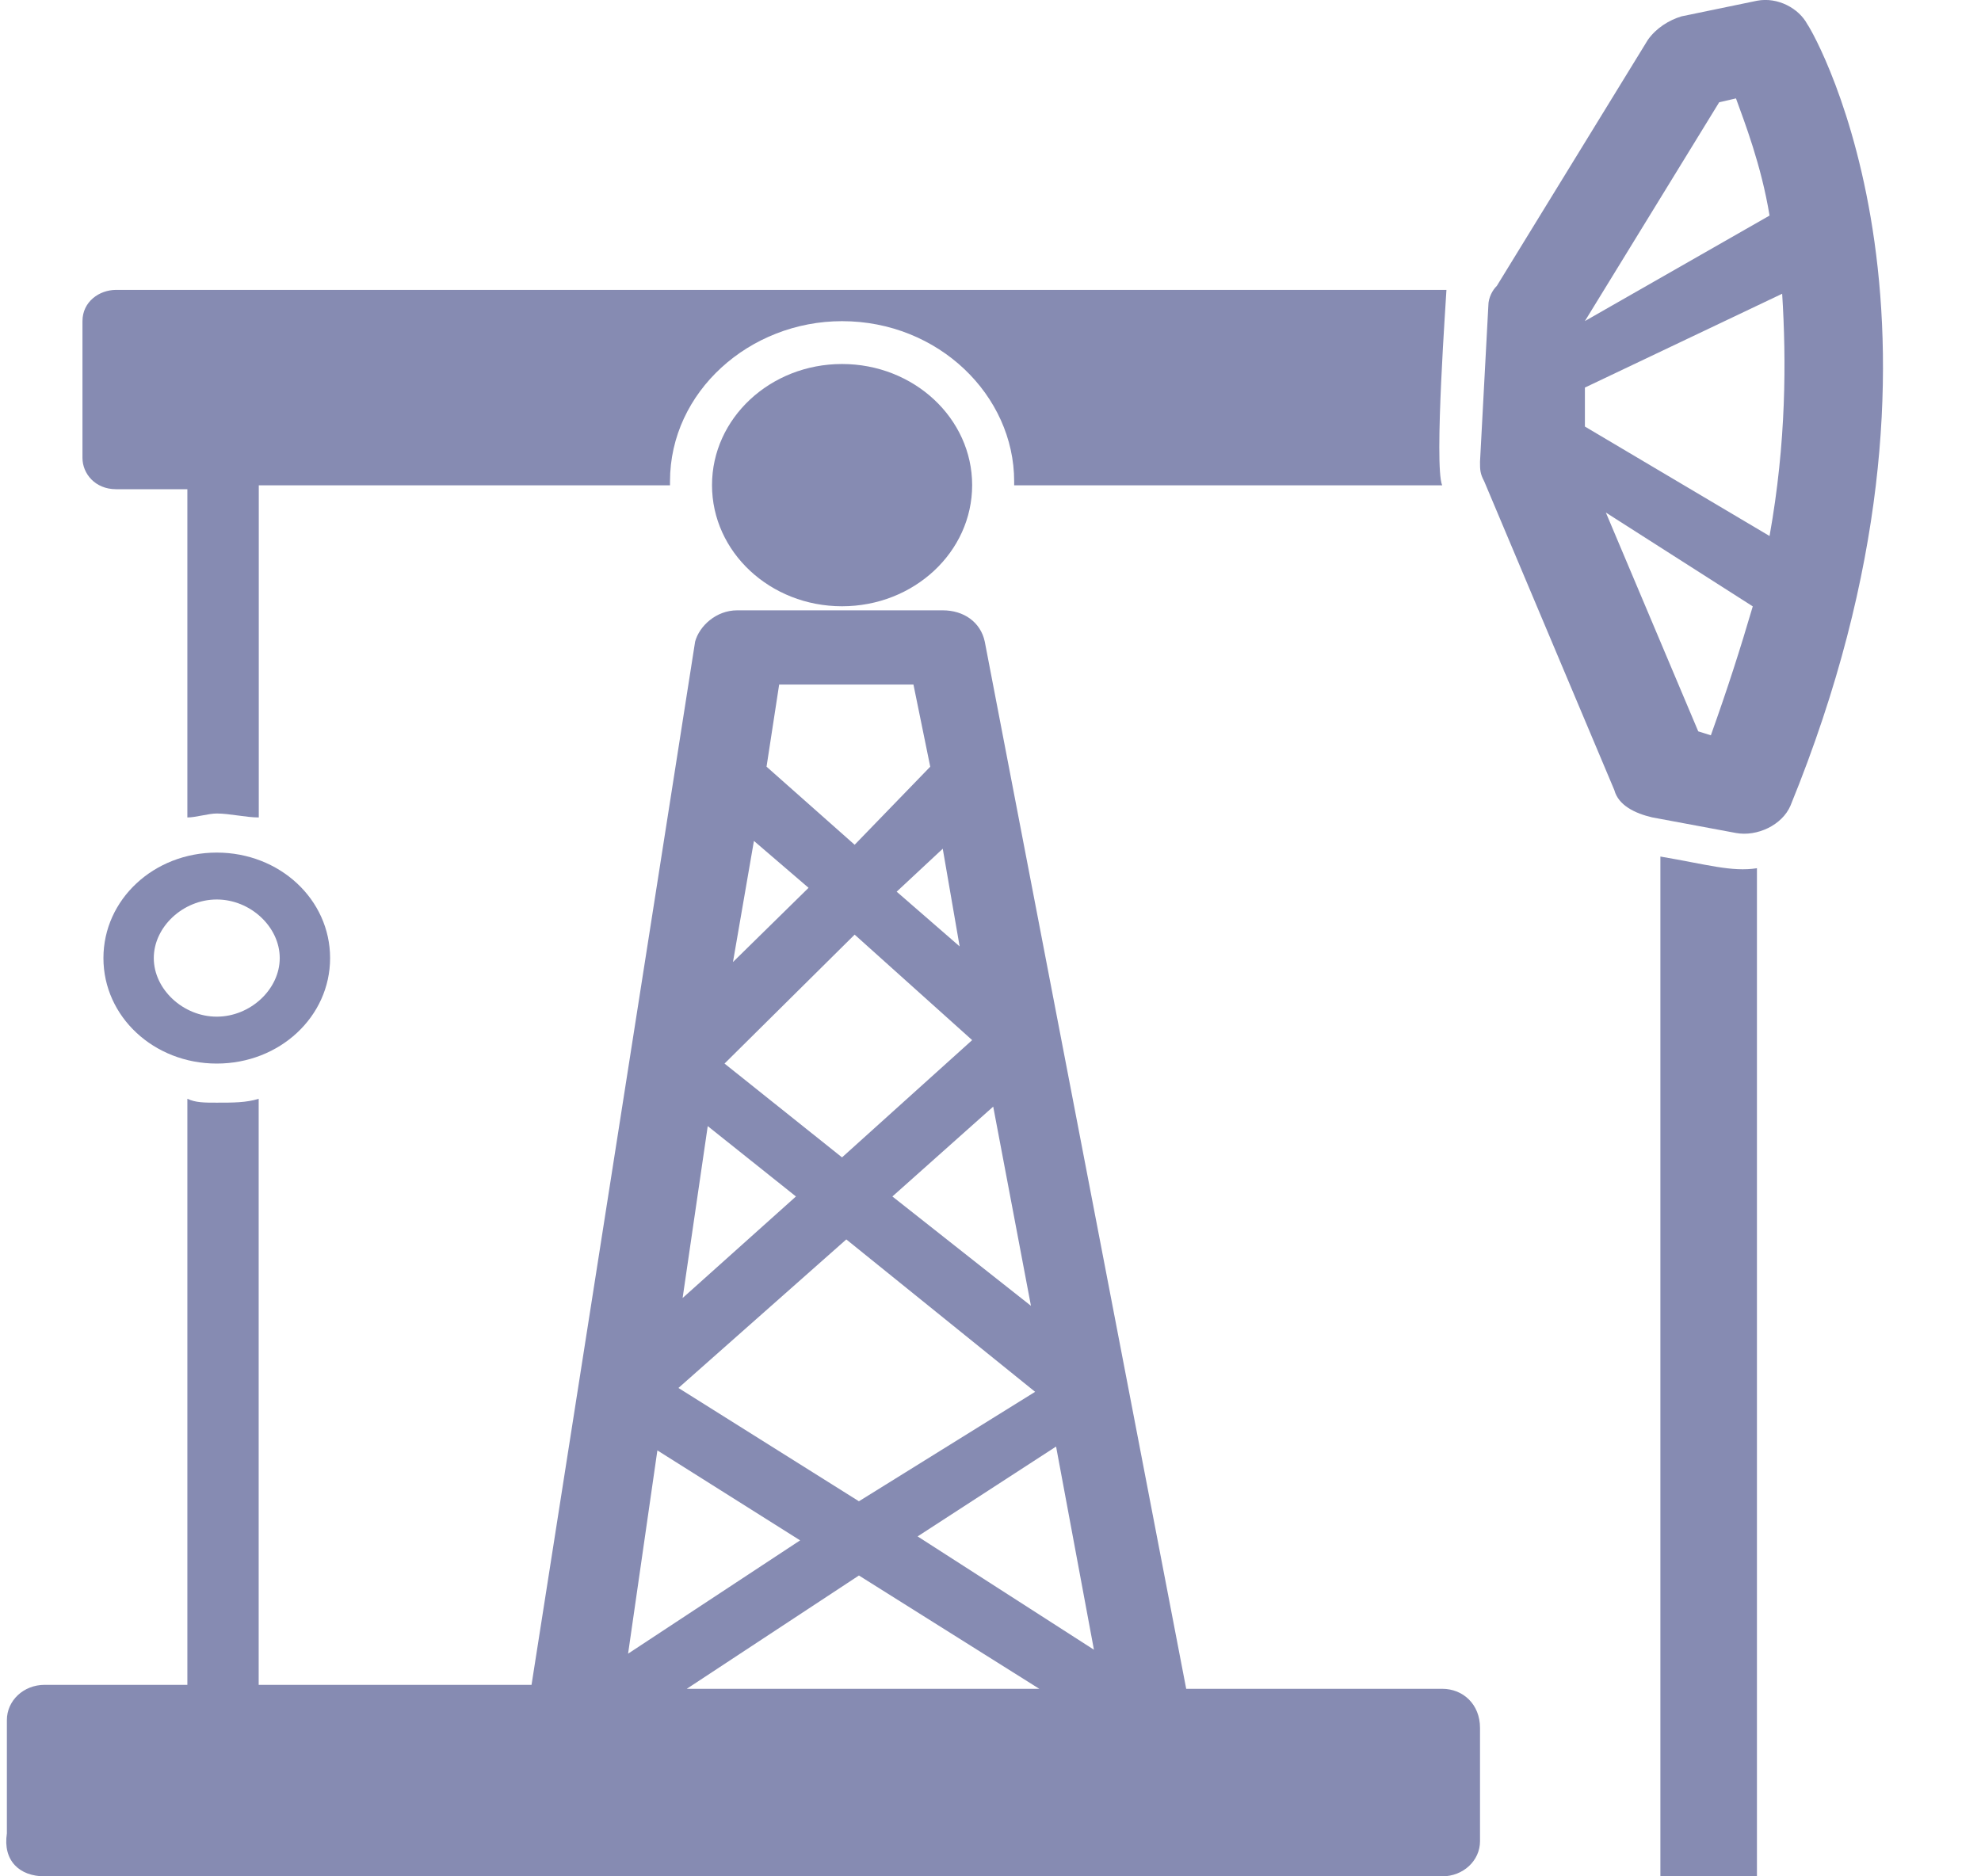 <svg width="19" height="18" viewBox="0 0 19 18" fill="none" xmlns="http://www.w3.org/2000/svg">
<path fill-rule="evenodd" clip-rule="evenodd" d="M1.113 4.693H1.797V7.842C1.878 7.842 1.999 7.804 2.079 7.804C2.2 7.804 2.361 7.842 2.482 7.842V4.656H6.426V4.618C6.426 3.756 7.191 3.081 8.076 3.081C9.002 3.081 9.727 3.794 9.727 4.618V4.656H13.832C13.752 4.468 13.873 2.819 13.873 2.781H1.113C0.952 2.781 0.791 2.894 0.791 3.081V4.393C0.791 4.543 0.912 4.693 1.113 4.693Z" fill="#868BB2"/>
<path fill-rule="evenodd" clip-rule="evenodd" d="M15.925 8.217V18H16.851V8.329C16.61 8.367 16.368 8.292 15.925 8.217Z" fill="#868BB2"/>
<path fill-rule="evenodd" clip-rule="evenodd" d="M17.334 0.232C17.254 0.082 17.053 -0.031 16.852 0.007L16.127 0.157C16.006 0.194 15.885 0.269 15.805 0.382L14.356 2.743C14.316 2.781 14.275 2.856 14.275 2.931L14.195 4.43C14.195 4.505 14.195 4.542 14.235 4.617L15.483 7.579C15.523 7.728 15.684 7.803 15.845 7.841L16.65 7.991C16.852 8.028 17.093 7.916 17.173 7.728C19.025 3.193 17.415 0.344 17.334 0.232ZM16.489 0.981L16.65 0.944C16.731 1.169 16.892 1.581 16.972 2.068L15.201 3.08L16.489 0.981ZM16.409 7.054L16.288 7.016L15.402 4.917L16.811 5.817C16.69 6.229 16.57 6.604 16.409 7.054ZM16.972 5.142L15.201 4.092V3.718L17.093 2.818C17.133 3.455 17.133 4.243 16.972 5.142Z" fill="#868BB2"/>
<path fill-rule="evenodd" clip-rule="evenodd" d="M9.324 4.654C9.324 4.013 8.765 3.492 8.076 3.492C7.387 3.492 6.829 4.013 6.829 4.654C6.829 5.296 7.387 5.816 8.076 5.816C8.765 5.816 9.324 5.296 9.324 4.654Z" fill="#868BB2"/>
<path fill-rule="evenodd" clip-rule="evenodd" d="M13.832 16.201H11.377L9.445 6.155C9.405 5.968 9.244 5.855 9.042 5.855H7.07C6.869 5.855 6.708 6.005 6.667 6.155L5.098 16.163H2.481V10.541C2.361 10.578 2.24 10.578 2.079 10.578C1.958 10.578 1.878 10.578 1.797 10.541V16.163H0.428C0.227 16.163 0.066 16.313 0.066 16.501V17.588C0.026 17.85 0.187 18 0.428 18H13.832C14.034 18 14.195 17.85 14.195 17.663V16.576C14.195 16.351 14.034 16.201 13.832 16.201ZM7.231 8.067L7.755 8.517L7.03 9.229L7.231 8.067ZM10.129 13.877L10.492 15.826L8.801 14.739L10.129 13.877ZM8.238 14.402L6.507 13.315L8.117 11.89L9.928 13.352L8.238 14.402ZM8.559 11.478L9.526 10.616L9.888 12.527L8.559 11.478ZM9.204 9.079L8.6 8.554L9.042 8.142L9.204 9.079ZM9.324 9.978L8.076 11.103L6.949 10.203L8.197 8.966L9.324 9.978ZM6.788 10.803L7.634 11.478L6.547 12.452L6.788 10.803ZM6.305 13.914L7.674 14.777L6.024 15.864L6.305 13.914ZM8.238 15.114L9.968 16.201H6.587L8.238 15.114ZM8.761 6.567L8.922 7.355L8.197 8.104L7.352 7.355L7.473 6.567H8.761Z" fill="#868BB2"/>
<path fill-rule="evenodd" clip-rule="evenodd" d="M0.992 9.191C0.992 9.753 1.475 10.203 2.079 10.203C2.683 10.203 3.166 9.753 3.166 9.191C3.166 8.629 2.683 8.179 2.079 8.179C1.475 8.179 0.992 8.629 0.992 9.191ZM2.683 9.191C2.683 9.491 2.401 9.753 2.079 9.753C1.757 9.753 1.475 9.491 1.475 9.191C1.475 8.891 1.757 8.629 2.079 8.629C2.401 8.629 2.683 8.891 2.683 9.191Z" fill="#868BB2"/>
</svg>
